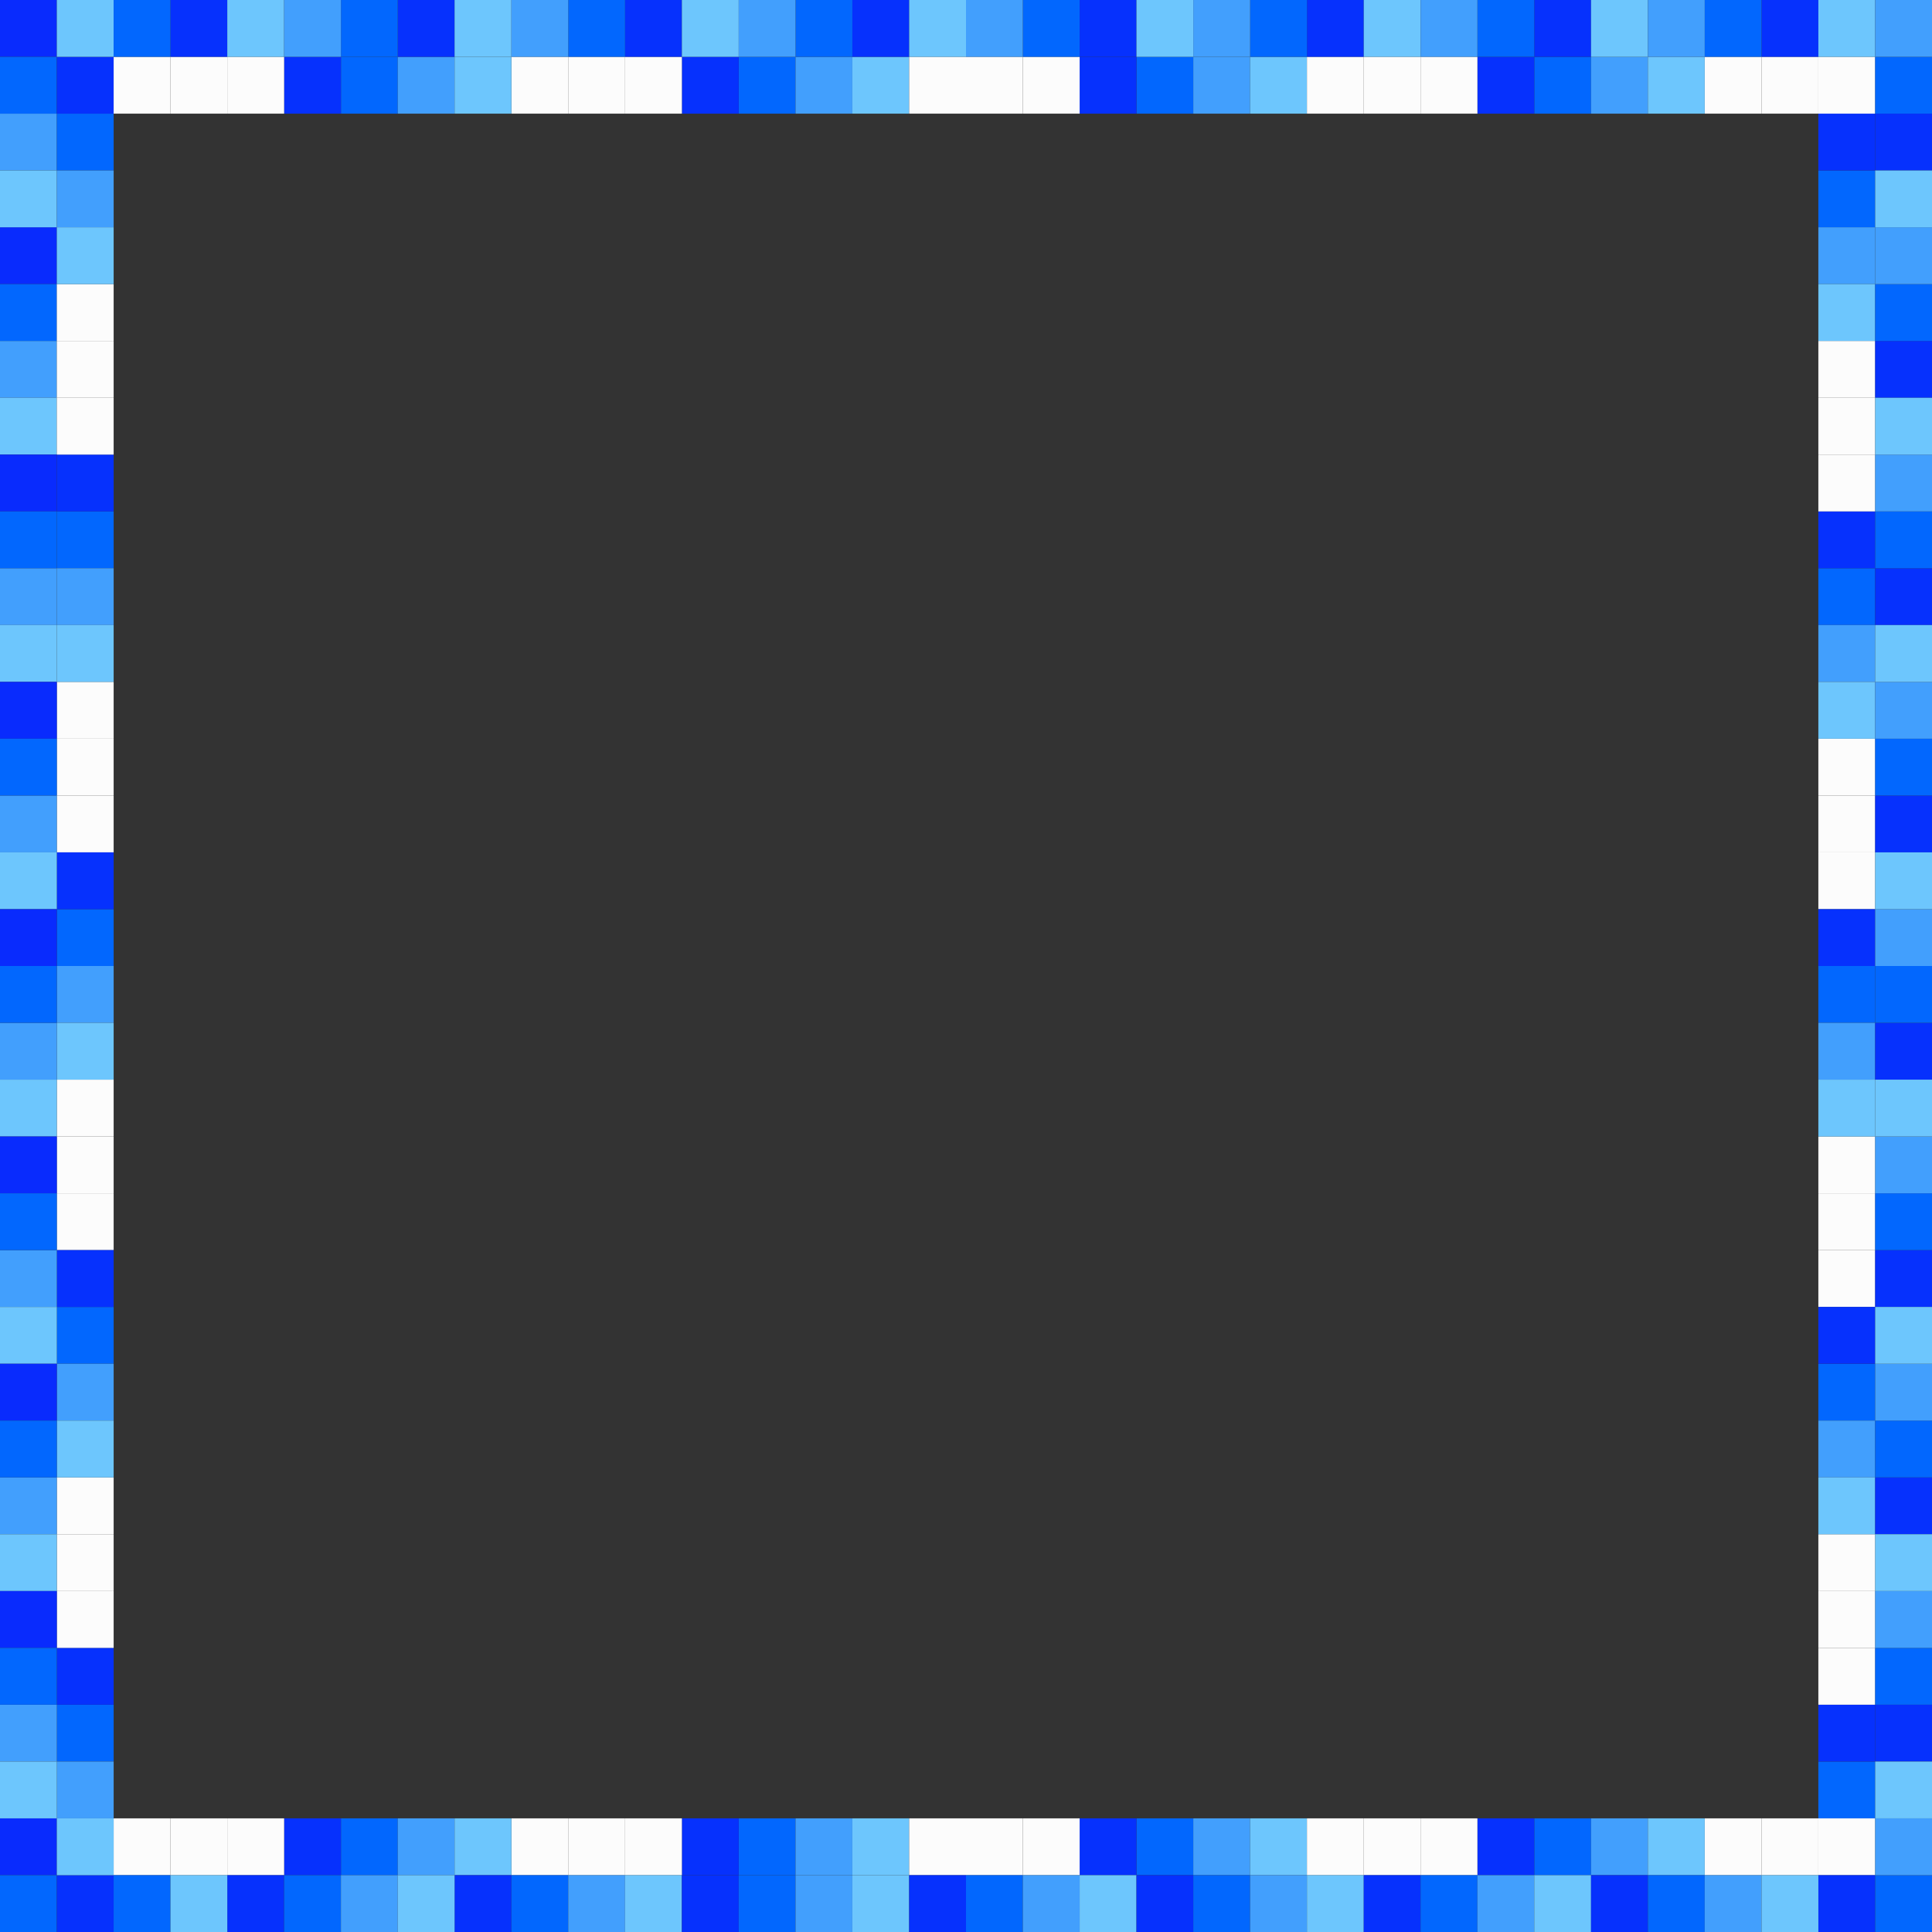 <?xml version="1.0" encoding="UTF-8"?>
<svg width="34px" height="34px" viewBox="0 0 34 34" version="1.1" xmlns="http://www.w3.org/2000/svg" xmlns:xlink="http://www.w3.org/1999/xlink">
    <rect x="0" y="0" width="34" height="34" fill="#333333" stroke="none"/>
    <title>frame_a</title>
    <g id="页面-1" stroke="none" stroke-width="1" fill="none" fill-rule="evenodd">
        <g id="My-Fish" transform="translate(-6, -207)">
            <g id="Frames" transform="translate(6, 129)">
                <g id="a" transform="translate(0, 78)">
                    <rect id="矩形" fill="#092BFD" x="0" y="0" width="1" height="1"></rect>
                    <rect id="矩形备份-8" fill="#092BFD" x="0" y="4" width="1" height="1"></rect>
                    <rect id="矩形备份" fill="#429FFD" x="0" y="2" width="1" height="1"></rect>
                    <rect id="矩形备份-9" fill="#429FFD" x="0" y="6" width="1" height="1"></rect>
                    <rect id="矩形备份-3" fill="#6DC6FD" x="0" y="3" width="1" height="1"></rect>
                    <rect id="矩形备份-10" fill="#6DC6FD" x="0" y="7" width="1" height="1"></rect>
                    <rect id="矩形备份-4" fill="#0267FE" x="1" y="2" width="1" height="1"></rect>
                    <rect id="矩形备份-226" fill="#0267FE" x="32" y="3" width="1" height="1"></rect>
                    <rect id="矩形备份-233" fill="#0267FE" x="32" y="10" width="1" height="1"></rect>
                    <rect id="矩形备份-16" fill="#0267FE" x="1" y="9" width="1" height="1"></rect>
                    <rect id="矩形备份-167" fill="#0267FE" x="6" y="1" width="1" height="1"></rect>
                    <rect id="矩形备份-195" fill="#0267FE" x="6" y="32" width="1" height="1"></rect>
                    <rect id="矩形备份-171" fill="#0267FE" x="13" y="1" width="1" height="1"></rect>
                    <rect id="矩形备份-196" fill="#0267FE" x="13" y="32" width="1" height="1"></rect>
                    <rect id="矩形备份-11" fill="#FCFCFC" x="1" y="6" width="1" height="1"></rect>
                    <rect id="矩形备份-230" fill="#FCFCFC" x="32" y="7" width="1" height="1"></rect>
                    <rect id="矩形备份-234" fill="#FCFCFC" x="32" y="14" width="1" height="1"></rect>
                    <rect id="矩形备份-17" fill="#FCFCFC" x="1" y="13" width="1" height="1"></rect>
                    <rect id="矩形备份-2" fill="#0267FE" x="0" y="1" width="1" height="1"></rect>
                    <rect id="矩形备份-12" fill="#0267FE" x="0" y="5" width="1" height="1"></rect>
                    <rect id="矩形备份-6" fill="#0631FD" x="1" y="1" width="1" height="1"></rect>
                    <rect id="矩形备份-227" fill="#0631FD" x="32" y="2" width="1" height="1"></rect>
                    <rect id="矩形备份-235" fill="#0631FD" x="32" y="9" width="1" height="1"></rect>
                    <rect id="矩形备份-18" fill="#0631FD" x="1" y="8" width="1" height="1"></rect>
                    <rect id="矩形备份-168" fill="#0631FD" x="5" y="1" width="1" height="1"></rect>
                    <rect id="矩形备份-197" fill="#0631FD" x="5" y="32" width="1" height="1"></rect>
                    <rect id="矩形备份-172" fill="#0631FD" x="12" y="1" width="1" height="1"></rect>
                    <rect id="矩形备份-198" fill="#0631FD" x="12" y="32" width="1" height="1"></rect>
                    <rect id="矩形备份-164" fill="#FCFCFC" x="2" y="1" width="1" height="1"></rect>
                    <rect id="矩形备份-199" fill="#FCFCFC" x="2" y="32" width="1" height="1"></rect>
                    <rect id="矩形备份-173" fill="#FCFCFC" x="9" y="1" width="1" height="1"></rect>
                    <rect id="矩形备份-200" fill="#FCFCFC" x="9" y="32" width="1" height="1"></rect>
                    <rect id="矩形备份-165" fill="#FCFCFC" x="3" y="1" width="1" height="1"></rect>
                    <rect id="矩形备份-201" fill="#FCFCFC" x="3" y="32" width="1" height="1"></rect>
                    <rect id="矩形备份-174" fill="#FCFCFC" x="10" y="1" width="1" height="1"></rect>
                    <rect id="矩形备份-202" fill="#FCFCFC" x="10" y="32" width="1" height="1"></rect>
                    <rect id="矩形备份-166" fill="#FCFCFC" x="4" y="1" width="1" height="1"></rect>
                    <rect id="矩形备份-203" fill="#FCFCFC" x="4" y="32" width="1" height="1"></rect>
                    <rect id="矩形备份-175" fill="#FCFCFC" x="11" y="1" width="1" height="1"></rect>
                    <rect id="矩形备份-204" fill="#FCFCFC" x="11" y="32" width="1" height="1"></rect>
                    <rect id="矩形备份-13" fill="#FCFCFC" x="1" y="5" width="1" height="1"></rect>
                    <rect id="矩形备份-231" fill="#FCFCFC" x="32" y="6" width="1" height="1"></rect>
                    <rect id="矩形备份-236" fill="#FCFCFC" x="32" y="13" width="1" height="1"></rect>
                    <rect id="矩形备份-20" fill="#FCFCFC" x="1" y="12" width="1" height="1"></rect>
                    <rect id="矩形备份-7" fill="#429FFD" x="1" y="3" width="1" height="1"></rect>
                    <rect id="矩形备份-228" fill="#429FFD" x="32" y="4" width="1" height="1"></rect>
                    <rect id="矩形备份-237" fill="#429FFD" x="32" y="11" width="1" height="1"></rect>
                    <rect id="矩形备份-24" fill="#429FFD" x="1" y="10" width="1" height="1"></rect>
                    <rect id="矩形备份-169" fill="#429FFD" x="7" y="1" width="1" height="1"></rect>
                    <rect id="矩形备份-205" fill="#429FFD" x="7" y="32" width="1" height="1"></rect>
                    <rect id="矩形备份-176" fill="#429FFD" x="14" y="1" width="1" height="1"></rect>
                    <rect id="矩形备份-206" fill="#429FFD" x="14" y="32" width="1" height="1"></rect>
                    <rect id="矩形备份-14" fill="#FCFCFC" x="1" y="7" width="1" height="1"></rect>
                    <rect id="矩形备份-232" fill="#FCFCFC" x="32" y="8" width="1" height="1"></rect>
                    <rect id="矩形备份-238" fill="#FCFCFC" x="32" y="15" width="1" height="1"></rect>
                    <rect id="矩形备份-25" fill="#FCFCFC" x="1" y="14" width="1" height="1"></rect>
                    <rect id="矩形备份-5" fill="#6DC6FD" x="1" y="0" width="1" height="1"></rect>
                    <rect id="矩形备份-15" fill="#6DC6FD" x="1" y="4" width="1" height="1"></rect>
                    <rect id="矩形备份-229" fill="#6DC6FD" x="32" y="5" width="1" height="1"></rect>
                    <rect id="矩形备份-239" fill="#6DC6FD" x="32" y="12" width="1" height="1"></rect>
                    <rect id="矩形备份-246" fill="#0267FE" x="32" y="17" width="1" height="1"></rect>
                    <rect id="矩形备份-245" fill="#FCFCFC" x="32" y="21" width="1" height="1"></rect>
                    <rect id="矩形备份-244" fill="#0631FD" x="32" y="16" width="1" height="1"></rect>
                    <rect id="矩形备份-243" fill="#FCFCFC" x="32" y="20" width="1" height="1"></rect>
                    <rect id="矩形备份-242" fill="#429FFD" x="32" y="18" width="1" height="1"></rect>
                    <rect id="矩形备份-241" fill="#FCFCFC" x="32" y="22" width="1" height="1"></rect>
                    <rect id="矩形备份-240" fill="#6DC6FD" x="32" y="19" width="1" height="1"></rect>
                    <rect id="矩形备份-253" fill="#0267FE" x="32" y="24" width="1" height="1"></rect>
                    <rect id="矩形备份-254" fill="#0267FE" x="32" y="31" width="1" height="1"></rect>
                    <rect id="矩形备份-252" fill="#FCFCFC" x="32" y="28" width="1" height="1"></rect>
                    <rect id="矩形备份-251" fill="#0631FD" x="32" y="23" width="1" height="1"></rect>
                    <rect id="矩形备份-255" fill="#0631FD" x="32" y="30" width="1" height="1"></rect>
                    <rect id="矩形备份-250" fill="#FCFCFC" x="32" y="27" width="1" height="1"></rect>
                    <rect id="矩形备份-249" fill="#429FFD" x="32" y="25" width="1" height="1"></rect>
                    <rect id="矩形备份-248" fill="#FCFCFC" x="32" y="29" width="1" height="1"></rect>
                    <rect id="矩形备份-247" fill="#6DC6FD" x="32" y="26" width="1" height="1"></rect>
                    <rect id="矩形备份-26" fill="#6DC6FD" x="1" y="11" width="1" height="1"></rect>
                    <rect id="矩形备份-41" fill="#0267FE" x="1" y="16" width="1" height="1"></rect>
                    <rect id="矩形备份-40" fill="#FCFCFC" x="1" y="20" width="1" height="1"></rect>
                    <rect id="矩形备份-36" fill="#0631FD" x="1" y="15" width="1" height="1"></rect>
                    <rect id="矩形备份-34" fill="#FCFCFC" x="1" y="19" width="1" height="1"></rect>
                    <rect id="矩形备份-33" fill="#429FFD" x="1" y="17" width="1" height="1"></rect>
                    <rect id="矩形备份-32" fill="#FCFCFC" x="1" y="21" width="1" height="1"></rect>
                    <rect id="矩形备份-28" fill="#6DC6FD" x="1" y="18" width="1" height="1"></rect>
                    <rect id="矩形备份-56" fill="#0267FE" x="1" y="23" width="1" height="1"></rect>
                    <rect id="矩形备份-57" fill="#0267FE" x="1" y="30" width="1" height="1"></rect>
                    <rect id="矩形备份-52" fill="#FCFCFC" x="1" y="27" width="1" height="1"></rect>
                    <rect id="矩形备份-50" fill="#0631FD" x="1" y="22" width="1" height="1"></rect>
                    <rect id="矩形备份-58" fill="#0631FD" x="1" y="29" width="1" height="1"></rect>
                    <rect id="矩形备份-49" fill="#FCFCFC" x="1" y="26" width="1" height="1"></rect>
                    <rect id="矩形备份-48" fill="#429FFD" x="1" y="24" width="1" height="1"></rect>
                    <rect id="矩形备份-60" fill="#429FFD" x="1" y="31" width="1" height="1"></rect>
                    <rect id="矩形备份-44" fill="#FCFCFC" x="1" y="28" width="1" height="1"></rect>
                    <rect id="矩形备份-42" fill="#6DC6FD" x="1" y="25" width="1" height="1"></rect>
                    <rect id="矩形备份-170" fill="#6DC6FD" x="8" y="1" width="1" height="1"></rect>
                    <rect id="矩形备份-207" fill="#6DC6FD" x="8" y="32" width="1" height="1"></rect>
                    <rect id="矩形备份-177" fill="#6DC6FD" x="15" y="1" width="1" height="1"></rect>
                    <rect id="矩形备份-208" fill="#6DC6FD" x="15" y="32" width="1" height="1"></rect>
                    <rect id="矩形备份-184" fill="#0267FE" x="20" y="1" width="1" height="1"></rect>
                    <rect id="矩形备份-209" fill="#0267FE" x="20" y="32" width="1" height="1"></rect>
                    <rect id="矩形备份-183" fill="#0631FD" x="19" y="1" width="1" height="1"></rect>
                    <rect id="矩形备份-210" fill="#0631FD" x="19" y="32" width="1" height="1"></rect>
                    <rect id="矩形备份-182" fill="#FCFCFC" x="16" y="1" width="1" height="1"></rect>
                    <rect id="矩形备份-211" fill="#FCFCFC" x="16" y="32" width="1" height="1"></rect>
                    <rect id="矩形备份-181" fill="#FCFCFC" x="17" y="1" width="1" height="1"></rect>
                    <rect id="矩形备份-212" fill="#FCFCFC" x="17" y="32" width="1" height="1"></rect>
                    <rect id="矩形备份-180" fill="#FCFCFC" x="18" y="1" width="1" height="1"></rect>
                    <rect id="矩形备份-213" fill="#FCFCFC" x="18" y="32" width="1" height="1"></rect>
                    <rect id="矩形备份-179" fill="#429FFD" x="21" y="1" width="1" height="1"></rect>
                    <rect id="矩形备份-214" fill="#429FFD" x="21" y="32" width="1" height="1"></rect>
                    <rect id="矩形备份-178" fill="#6DC6FD" x="22" y="1" width="1" height="1"></rect>
                    <rect id="矩形备份-215" fill="#6DC6FD" x="22" y="32" width="1" height="1"></rect>
                    <rect id="矩形备份-191" fill="#0267FE" x="27" y="1" width="1" height="1"></rect>
                    <rect id="矩形备份-216" fill="#0267FE" x="27" y="32" width="1" height="1"></rect>
                    <rect id="矩形备份-190" fill="#0631FD" x="26" y="1" width="1" height="1"></rect>
                    <rect id="矩形备份-217" fill="#0631FD" x="26" y="32" width="1" height="1"></rect>
                    <rect id="矩形备份-189" fill="#FCFCFC" x="23" y="1" width="1" height="1"></rect>
                    <rect id="矩形备份-218" fill="#FCFCFC" x="23" y="32" width="1" height="1"></rect>
                    <rect id="矩形备份-192" fill="#FCFCFC" x="30" y="1" width="1" height="1"></rect>
                    <rect id="矩形备份-219" fill="#FCFCFC" x="30" y="32" width="1" height="1"></rect>
                    <rect id="矩形备份-188" fill="#FCFCFC" x="24" y="1" width="1" height="1"></rect>
                    <rect id="矩形备份-220" fill="#FCFCFC" x="24" y="32" width="1" height="1"></rect>
                    <rect id="矩形备份-193" fill="#FCFCFC" x="31" y="1" width="1" height="1"></rect>
                    <rect id="矩形备份-221" fill="#FCFCFC" x="31" y="32" width="1" height="1"></rect>
                    <rect id="矩形备份-187" fill="#FCFCFC" x="25" y="1" width="1" height="1"></rect>
                    <rect id="矩形备份-222" fill="#FCFCFC" x="25" y="32" width="1" height="1"></rect>
                    <rect id="矩形备份-194" fill="#FCFCFC" x="32" y="1" width="1" height="1"></rect>
                    <rect id="矩形备份-223" fill="#FCFCFC" x="32" y="32" width="1" height="1"></rect>
                    <rect id="矩形备份-186" fill="#429FFD" x="28" y="1" width="1" height="1"></rect>
                    <rect id="矩形备份-224" fill="#429FFD" x="28" y="32" width="1" height="1"></rect>
                    <rect id="矩形备份-185" fill="#6DC6FD" x="29" y="1" width="1" height="1"></rect>
                    <rect id="矩形备份-225" fill="#6DC6FD" x="29" y="32" width="1" height="1"></rect>
                    <rect id="矩形备份-23" fill="#092BFD" x="0" y="8" width="1" height="1"></rect>
                    <rect id="矩形备份-22" fill="#429FFD" x="0" y="10" width="1" height="1"></rect>
                    <rect id="矩形备份-21" fill="#6DC6FD" x="0" y="11" width="1" height="1"></rect>
                    <rect id="矩形备份-19" fill="#0267FE" x="0" y="9" width="1" height="1"></rect>
                    <rect id="矩形备份-31" fill="#092BFD" x="0" y="12" width="1" height="1"></rect>
                    <rect id="矩形备份-30" fill="#429FFD" x="0" y="14" width="1" height="1"></rect>
                    <rect id="矩形备份-29" fill="#6DC6FD" x="0" y="15" width="1" height="1"></rect>
                    <rect id="矩形备份-27" fill="#0267FE" x="0" y="13" width="1" height="1"></rect>
                    <rect id="矩形备份-39" fill="#092BFD" x="0" y="16" width="1" height="1"></rect>
                    <rect id="矩形备份-38" fill="#429FFD" x="0" y="18" width="1" height="1"></rect>
                    <rect id="矩形备份-37" fill="#6DC6FD" x="0" y="19" width="1" height="1"></rect>
                    <rect id="矩形备份-35" fill="#0267FE" x="0" y="17" width="1" height="1"></rect>
                    <rect id="矩形备份-47" fill="#092BFD" x="0" y="20" width="1" height="1"></rect>
                    <rect id="矩形备份-46" fill="#429FFD" x="0" y="22" width="1" height="1"></rect>
                    <rect id="矩形备份-45" fill="#6DC6FD" x="0" y="23" width="1" height="1"></rect>
                    <rect id="矩形备份-43" fill="#0267FE" x="0" y="21" width="1" height="1"></rect>
                    <rect id="矩形备份-55" fill="#092BFD" x="0" y="24" width="1" height="1"></rect>
                    <rect id="矩形备份-54" fill="#429FFD" x="0" y="26" width="1" height="1"></rect>
                    <rect id="矩形备份-53" fill="#6DC6FD" x="0" y="27" width="1" height="1"></rect>
                    <rect id="矩形备份-51" fill="#0267FE" x="0" y="25" width="1" height="1"></rect>
                    <rect id="矩形备份-63" fill="#092BFD" x="0" y="28" width="1" height="1"></rect>
                    <rect id="矩形备份-64" fill="#092BFD" x="0" y="32" width="1" height="1"></rect>
                    <rect id="矩形备份-62" fill="#429FFD" x="0" y="30" width="1" height="1"></rect>
                    <rect id="矩形备份-61" fill="#6DC6FD" x="0" y="31" width="1" height="1"></rect>
                    <rect id="矩形备份-59" fill="#0267FE" x="0" y="29" width="1" height="1"></rect>
                    <rect id="矩形备份-65" fill="#0267FE" x="0" y="33" width="1" height="1"></rect>
                    <rect id="矩形备份-70" fill="#0631FD" x="4" y="33" width="1" height="1"></rect>
                    <rect id="矩形备份-74" fill="#0631FD" x="8" y="33" width="1" height="1"></rect>
                    <rect id="矩形备份-66" fill="#0631FD" x="1" y="33" width="1" height="1"></rect>
                    <rect id="矩形备份-71" fill="#0267FE" x="5" y="33" width="1" height="1"></rect>
                    <rect id="矩形备份-75" fill="#0267FE" x="9" y="33" width="1" height="1"></rect>
                    <rect id="矩形备份-68" fill="#0267FE" x="2" y="33" width="1" height="1"></rect>
                    <rect id="矩形备份-72" fill="#429FFD" x="6" y="33" width="1" height="1"></rect>
                    <rect id="矩形备份-76" fill="#429FFD" x="10" y="33" width="1" height="1"></rect>
                    <rect id="矩形备份-69" fill="#6DC6FD" x="3" y="33" width="1" height="1"></rect>
                    <rect id="矩形备份-73" fill="#6DC6FD" x="7" y="33" width="1" height="1"></rect>
                    <rect id="矩形备份-77" fill="#6DC6FD" x="11" y="33" width="1" height="1"></rect>
                    <rect id="矩形备份-81" fill="#0631FD" x="12" y="33" width="1" height="1"></rect>
                    <rect id="矩形备份-80" fill="#0267FE" x="13" y="33" width="1" height="1"></rect>
                    <rect id="矩形备份-79" fill="#429FFD" x="14" y="33" width="1" height="1"></rect>
                    <rect id="矩形备份-78" fill="#6DC6FD" x="15" y="33" width="1" height="1"></rect>
                    <rect id="矩形备份-85" fill="#0631FD" x="16" y="33" width="1" height="1"></rect>
                    <rect id="矩形备份-84" fill="#0267FE" x="17" y="33" width="1" height="1"></rect>
                    <rect id="矩形备份-83" fill="#429FFD" x="18" y="33" width="1" height="1"></rect>
                    <rect id="矩形备份-82" fill="#6DC6FD" x="19" y="33" width="1" height="1"></rect>
                    <rect id="矩形备份-89" fill="#0631FD" x="20" y="33" width="1" height="1"></rect>
                    <rect id="矩形备份-88" fill="#0267FE" x="21" y="33" width="1" height="1"></rect>
                    <rect id="矩形备份-87" fill="#429FFD" x="22" y="33" width="1" height="1"></rect>
                    <rect id="矩形备份-86" fill="#6DC6FD" x="23" y="33" width="1" height="1"></rect>
                    <rect id="矩形备份-93" fill="#0631FD" x="24" y="33" width="1" height="1"></rect>
                    <rect id="矩形备份-92" fill="#0267FE" x="25" y="33" width="1" height="1"></rect>
                    <rect id="矩形备份-91" fill="#429FFD" x="26" y="33" width="1" height="1"></rect>
                    <rect id="矩形备份-90" fill="#6DC6FD" x="27" y="33" width="1" height="1"></rect>
                    <rect id="矩形备份-97" fill="#0631FD" x="28" y="33" width="1" height="1"></rect>
                    <rect id="矩形备份-98" fill="#0631FD" x="32" y="33" width="1" height="1"></rect>
                    <rect id="矩形备份-102" fill="#0631FD" x="33" y="30" width="1" height="1"></rect>
                    <rect id="矩形备份-103" fill="#0631FD" x="33" y="26" width="1" height="1"></rect>
                    <rect id="矩形备份-107" fill="#0631FD" x="33" y="22" width="1" height="1"></rect>
                    <rect id="矩形备份-96" fill="#0267FE" x="29" y="33" width="1" height="1"></rect>
                    <rect id="矩形备份-99" fill="#0267FE" x="33" y="33" width="1" height="1"></rect>
                    <rect id="矩形备份-104" fill="#0267FE" x="33" y="29" width="1" height="1"></rect>
                    <rect id="矩形备份-108" fill="#0267FE" x="33" y="25" width="1" height="1"></rect>
                    <rect id="矩形备份-100" fill="#429FFD" x="33" y="32" width="1" height="1"></rect>
                    <rect id="矩形备份-105" fill="#429FFD" x="33" y="28" width="1" height="1"></rect>
                    <rect id="矩形备份-109" fill="#429FFD" x="33" y="24" width="1" height="1"></rect>
                    <rect id="矩形备份-101" fill="#6DC6FD" x="33" y="31" width="1" height="1"></rect>
                    <rect id="矩形备份-106" fill="#6DC6FD" x="33" y="27" width="1" height="1"></rect>
                    <rect id="矩形备份-110" fill="#6DC6FD" x="33" y="23" width="1" height="1"></rect>
                    <rect id="矩形备份-114" fill="#0631FD" x="33" y="18" width="1" height="1"></rect>
                    <rect id="矩形备份-113" fill="#0267FE" x="33" y="21" width="1" height="1"></rect>
                    <rect id="矩形备份-112" fill="#429FFD" x="33" y="20" width="1" height="1"></rect>
                    <rect id="矩形备份-111" fill="#6DC6FD" x="33" y="19" width="1" height="1"></rect>
                    <rect id="矩形备份-118" fill="#0631FD" x="33" y="14" width="1" height="1"></rect>
                    <rect id="矩形备份-117" fill="#0267FE" x="33" y="17" width="1" height="1"></rect>
                    <rect id="矩形备份-116" fill="#429FFD" x="33" y="16" width="1" height="1"></rect>
                    <rect id="矩形备份-115" fill="#6DC6FD" x="33" y="15" width="1" height="1"></rect>
                    <rect id="矩形备份-122" fill="#0631FD" x="33" y="10" width="1" height="1"></rect>
                    <rect id="矩形备份-121" fill="#0267FE" x="33" y="13" width="1" height="1"></rect>
                    <rect id="矩形备份-120" fill="#429FFD" x="33" y="12" width="1" height="1"></rect>
                    <rect id="矩形备份-119" fill="#6DC6FD" x="33" y="11" width="1" height="1"></rect>
                    <rect id="矩形备份-126" fill="#0631FD" x="33" y="6" width="1" height="1"></rect>
                    <rect id="矩形备份-125" fill="#0267FE" x="33" y="9" width="1" height="1"></rect>
                    <rect id="矩形备份-124" fill="#429FFD" x="33" y="8" width="1" height="1"></rect>
                    <rect id="矩形备份-123" fill="#6DC6FD" x="33" y="7" width="1" height="1"></rect>
                    <rect id="矩形备份-130" fill="#0631FD" x="33" y="2" width="1" height="1"></rect>
                    <rect id="矩形备份-134" fill="#0631FD" x="31" y="0" width="1" height="1"></rect>
                    <rect id="矩形备份-136" fill="#0631FD" x="27" y="0" width="1" height="1"></rect>
                    <rect id="矩形备份-129" fill="#0267FE" x="33" y="5" width="1" height="1"></rect>
                    <rect id="矩形备份-131" fill="#0267FE" x="33" y="1" width="1" height="1"></rect>
                    <rect id="矩形备份-135" fill="#0267FE" x="30" y="0" width="1" height="1"></rect>
                    <rect id="矩形备份-137" fill="#0267FE" x="26" y="0" width="1" height="1"></rect>
                    <rect id="矩形备份-128" fill="#429FFD" x="33" y="4" width="1" height="1"></rect>
                    <rect id="矩形备份-133" fill="#6DC6FD" x="32" y="0" width="1" height="1"></rect>
                    <rect id="矩形备份-138" fill="#6DC6FD" x="28" y="0" width="1" height="1"></rect>
                    <rect id="矩形备份-132" fill="#429FFD" x="33" y="0" width="1" height="1"></rect>
                    <rect id="矩形备份-139" fill="#429FFD" x="29" y="0" width="1" height="1"></rect>
                    <rect id="矩形备份-143" fill="#0631FD" x="23" y="0" width="1" height="1"></rect>
                    <rect id="矩形备份-142" fill="#0267FE" x="22" y="0" width="1" height="1"></rect>
                    <rect id="矩形备份-141" fill="#6DC6FD" x="24" y="0" width="1" height="1"></rect>
                    <rect id="矩形备份-140" fill="#429FFD" x="25" y="0" width="1" height="1"></rect>
                    <rect id="矩形备份-147" fill="#0631FD" x="19" y="0" width="1" height="1"></rect>
                    <rect id="矩形备份-146" fill="#0267FE" x="18" y="0" width="1" height="1"></rect>
                    <rect id="矩形备份-145" fill="#6DC6FD" x="20" y="0" width="1" height="1"></rect>
                    <rect id="矩形备份-144" fill="#429FFD" x="21" y="0" width="1" height="1"></rect>
                    <rect id="矩形备份-151" fill="#0631FD" x="15" y="0" width="1" height="1"></rect>
                    <rect id="矩形备份-150" fill="#0267FE" x="14" y="0" width="1" height="1"></rect>
                    <rect id="矩形备份-149" fill="#6DC6FD" x="16" y="0" width="1" height="1"></rect>
                    <rect id="矩形备份-148" fill="#429FFD" x="17" y="0" width="1" height="1"></rect>
                    <rect id="矩形备份-155" fill="#0631FD" x="11" y="0" width="1" height="1"></rect>
                    <rect id="矩形备份-154" fill="#0267FE" x="10" y="0" width="1" height="1"></rect>
                    <rect id="矩形备份-153" fill="#6DC6FD" x="12" y="0" width="1" height="1"></rect>
                    <rect id="矩形备份-152" fill="#429FFD" x="13" y="0" width="1" height="1"></rect>
                    <rect id="矩形备份-159" fill="#0631FD" x="7" y="0" width="1" height="1"></rect>
                    <rect id="矩形备份-158" fill="#0267FE" x="6" y="0" width="1" height="1"></rect>
                    <rect id="矩形备份-157" fill="#6DC6FD" x="8" y="0" width="1" height="1"></rect>
                    <rect id="矩形备份-156" fill="#429FFD" x="9" y="0" width="1" height="1"></rect>
                    <rect id="矩形备份-163" fill="#0631FD" x="3" y="0" width="1" height="1"></rect>
                    <rect id="矩形备份-162" fill="#0267FE" x="2" y="0" width="1" height="1"></rect>
                    <rect id="矩形备份-161" fill="#6DC6FD" x="4" y="0" width="1" height="1"></rect>
                    <rect id="矩形备份-160" fill="#429FFD" x="5" y="0" width="1" height="1"></rect>
                    <rect id="矩形备份-127" fill="#6DC6FD" x="33" y="3" width="1" height="1"></rect>
                    <rect id="矩形备份-95" fill="#429FFD" x="30" y="33" width="1" height="1"></rect>
                    <rect id="矩形备份-94" fill="#6DC6FD" x="31" y="33" width="1" height="1"></rect>
                    <rect id="矩形备份-67" fill="#6DC6FD" x="1" y="32" width="1" height="1"></rect>
                </g>
            </g>
        </g>
    </g>
</svg>